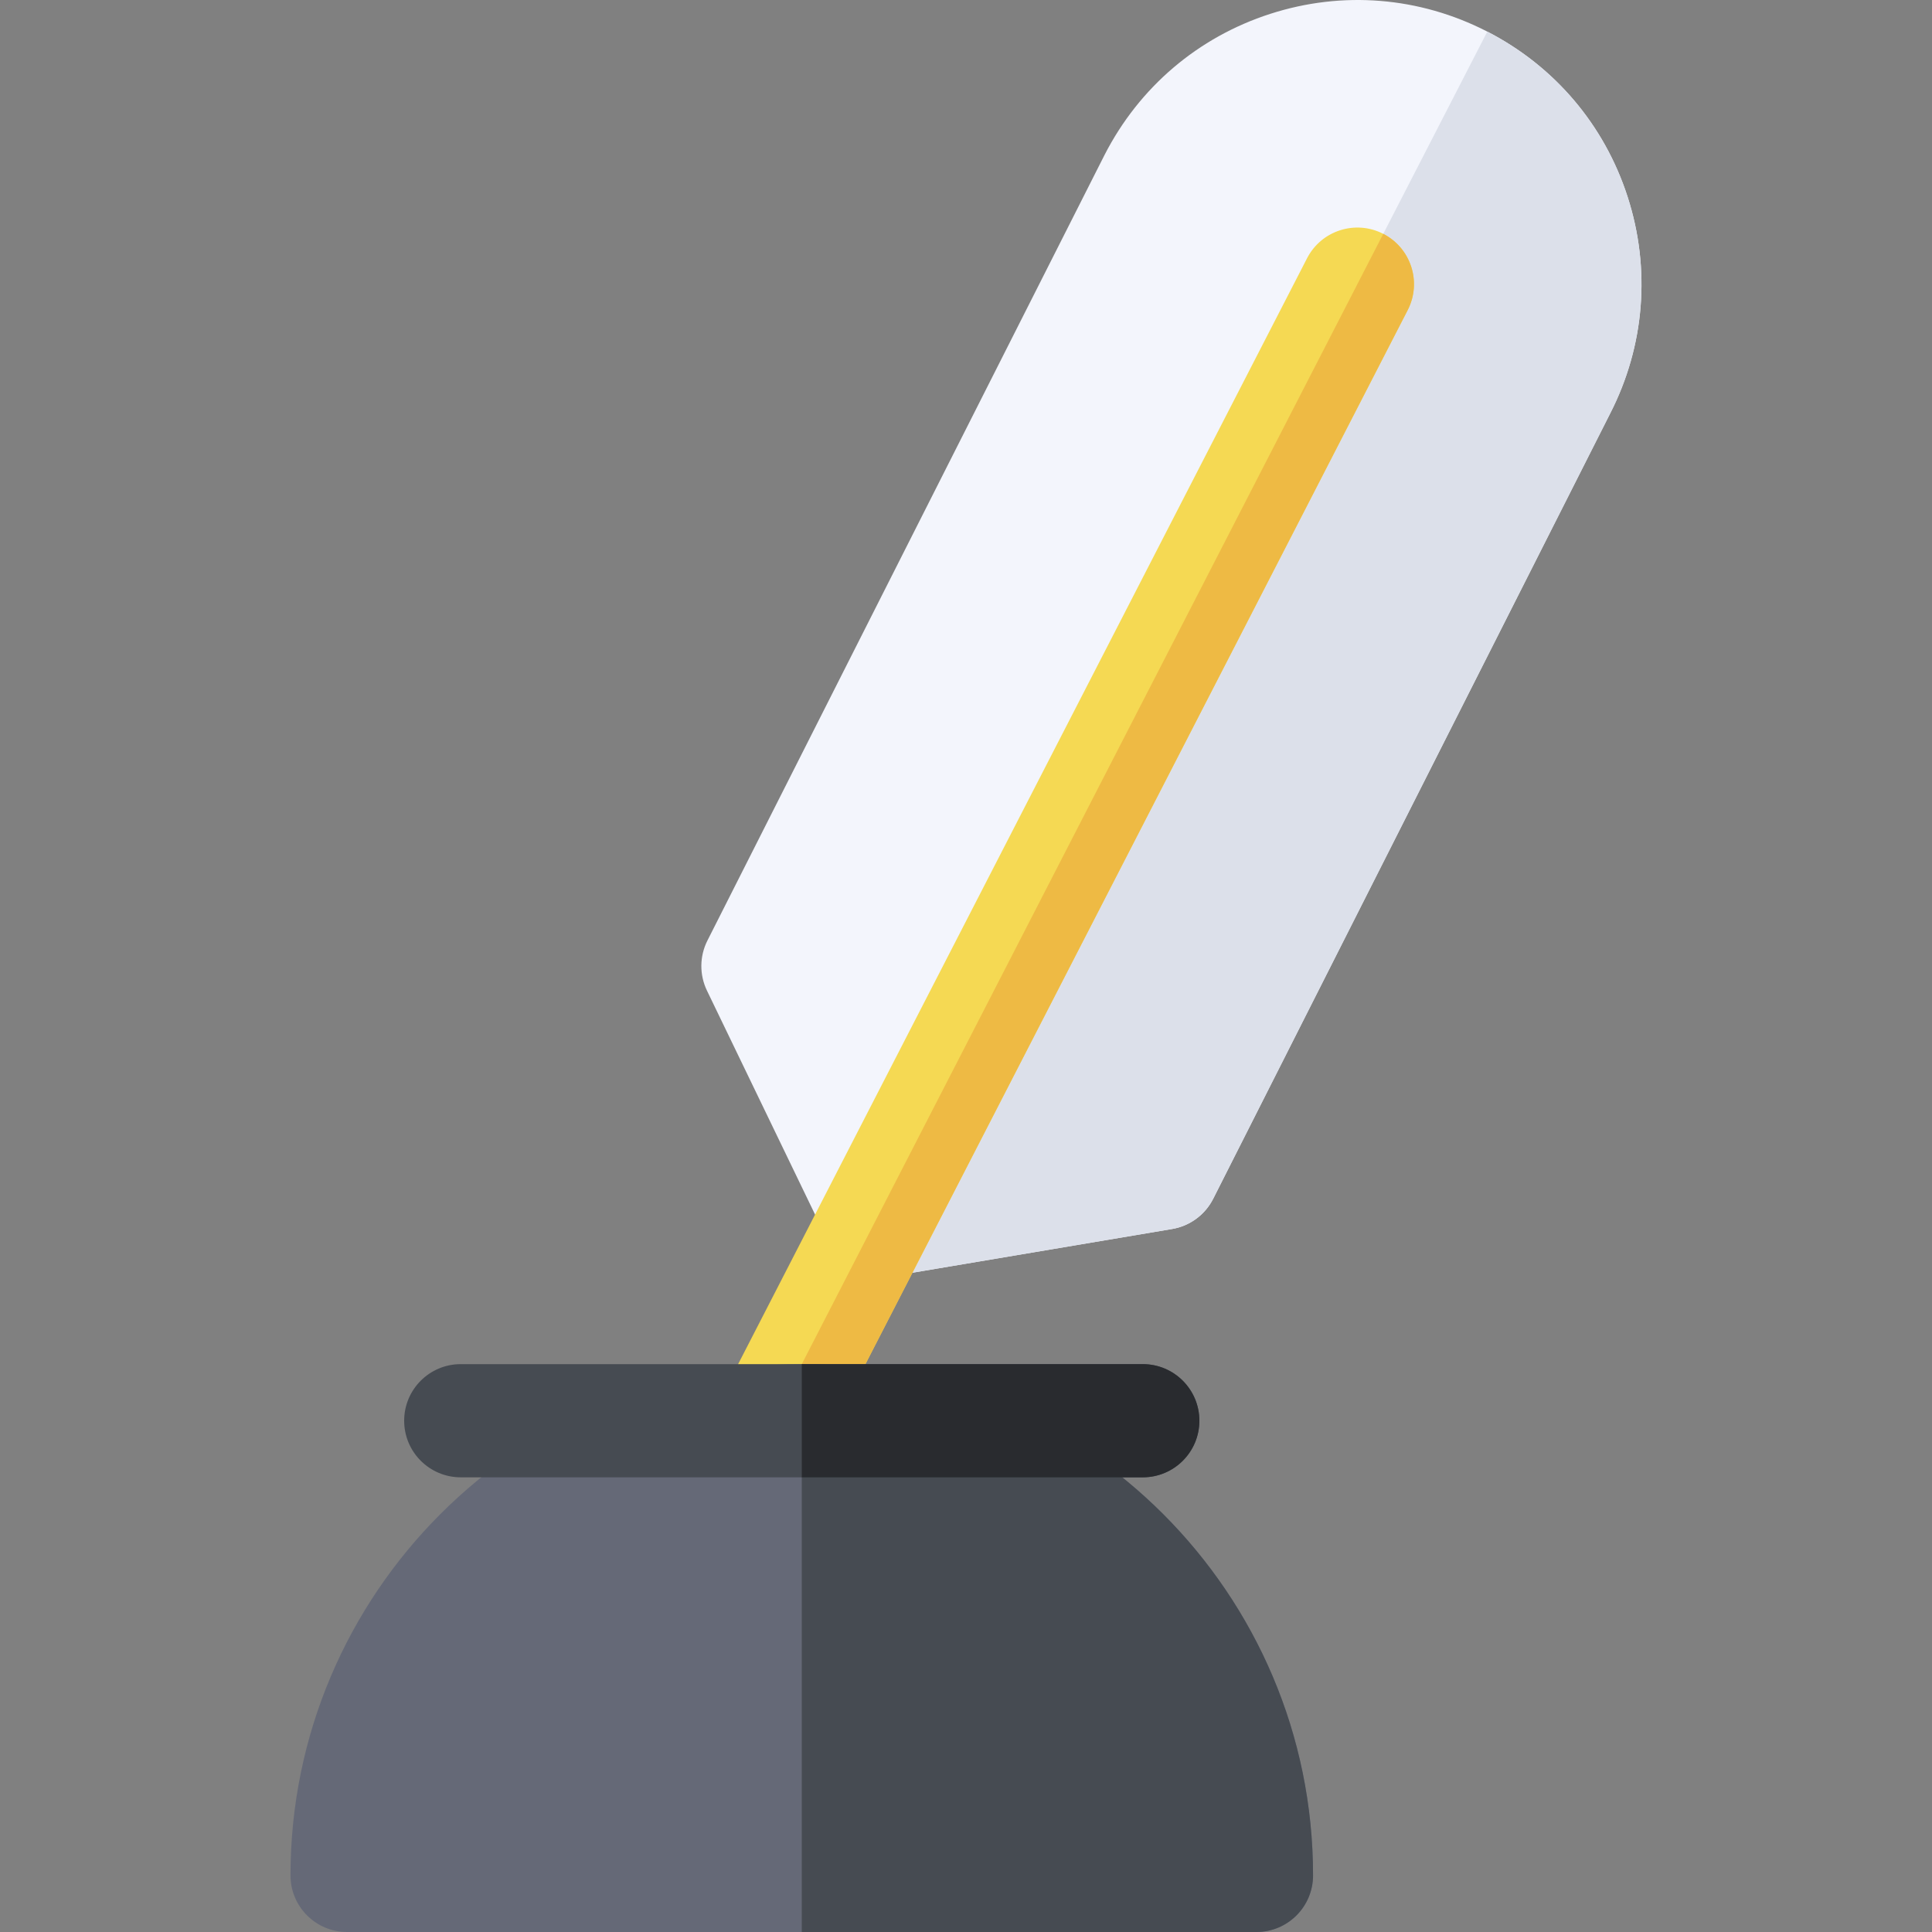 <svg id="Capa_1" enable-background="new 0 0 512.026 512.026" height="512" viewBox="0 0 512.026 512.026" width="512" xmlns="http://www.w3.org/2000/svg"><rect x="0" y="0" width="512.026" height="512.026" fill="#808080" stroke="none"/><g><g><path d="m233.447 338.507c-5.68 0-10.97-3.234-13.502-8.479l-32.578-67.48c-2.031-4.207-1.986-9.12.121-13.288l105.24-208.188c9.191-17.959 24.769-31.215 43.896-37.392s39.516-4.536 57.408 4.623c17.893 9.157 31.148 24.734 37.325 43.862 6.177 19.127 4.536 39.516-4.622 57.408l-105.206 208.12c-2.15 4.254-6.194 7.232-10.896 8.024l-74.689 12.581c-.835.141-1.671.209-2.497.209z" fill="#f3f5fc"/></g><path d="m233.447 338.507c.826 0 1.662-.068 2.497-.209l74.689-12.581c4.701-.792 8.745-3.771 10.896-8.024l105.206-208.12c9.158-17.893 10.799-38.281 4.622-57.408-6.16-19.077-19.365-34.619-37.185-43.786l-168.667 327.848c2.351 1.468 5.098 2.28 7.942 2.28z" fill="#dce0ea"/><g><path d="m204.76 391.529c-2.31 0-4.654-.535-6.85-1.665-7.366-3.789-10.266-12.833-6.476-20.2l154.964-301.214c3.79-7.366 12.833-10.267 20.2-6.476 7.366 3.789 10.266 12.833 6.476 20.2l-154.964 301.214c-2.66 5.171-7.909 8.141-13.35 8.141z" fill="#f5d953"/></g><path d="m204.76 391.529c5.441 0 10.69-2.97 13.351-8.141l154.963-301.213c3.79-7.367.891-16.411-6.476-20.2l-168.688 327.889c2.195 1.129 4.54 1.665 6.85 1.665z" fill="#eeba44"/><g><path d="m332.989 512.026h-241c-8.284 0-15-6.716-15-15 0-74.715 60.785-135.5 135.5-135.5s135.5 60.785 135.5 135.5c0 8.284-6.716 15-15 15z" fill="#656977"/></g><path d="m332.989 512.026c8.284 0 15-6.716 15-15 0-74.715-60.785-135.5-135.5-135.5v150.5z" fill="#464b52"/><g><path d="m302.864 391.526h-180.75c-8.284 0-15-6.716-15-15s6.716-15 15-15h180.75c8.284 0 15 6.716 15 15s-6.716 15-15 15z" fill="#464b52"/></g><path d="m302.864 361.526h-90.375v30h90.375c8.284 0 15-6.716 15-15s-6.716-15-15-15z" fill="#292b2f"/></g></svg>
